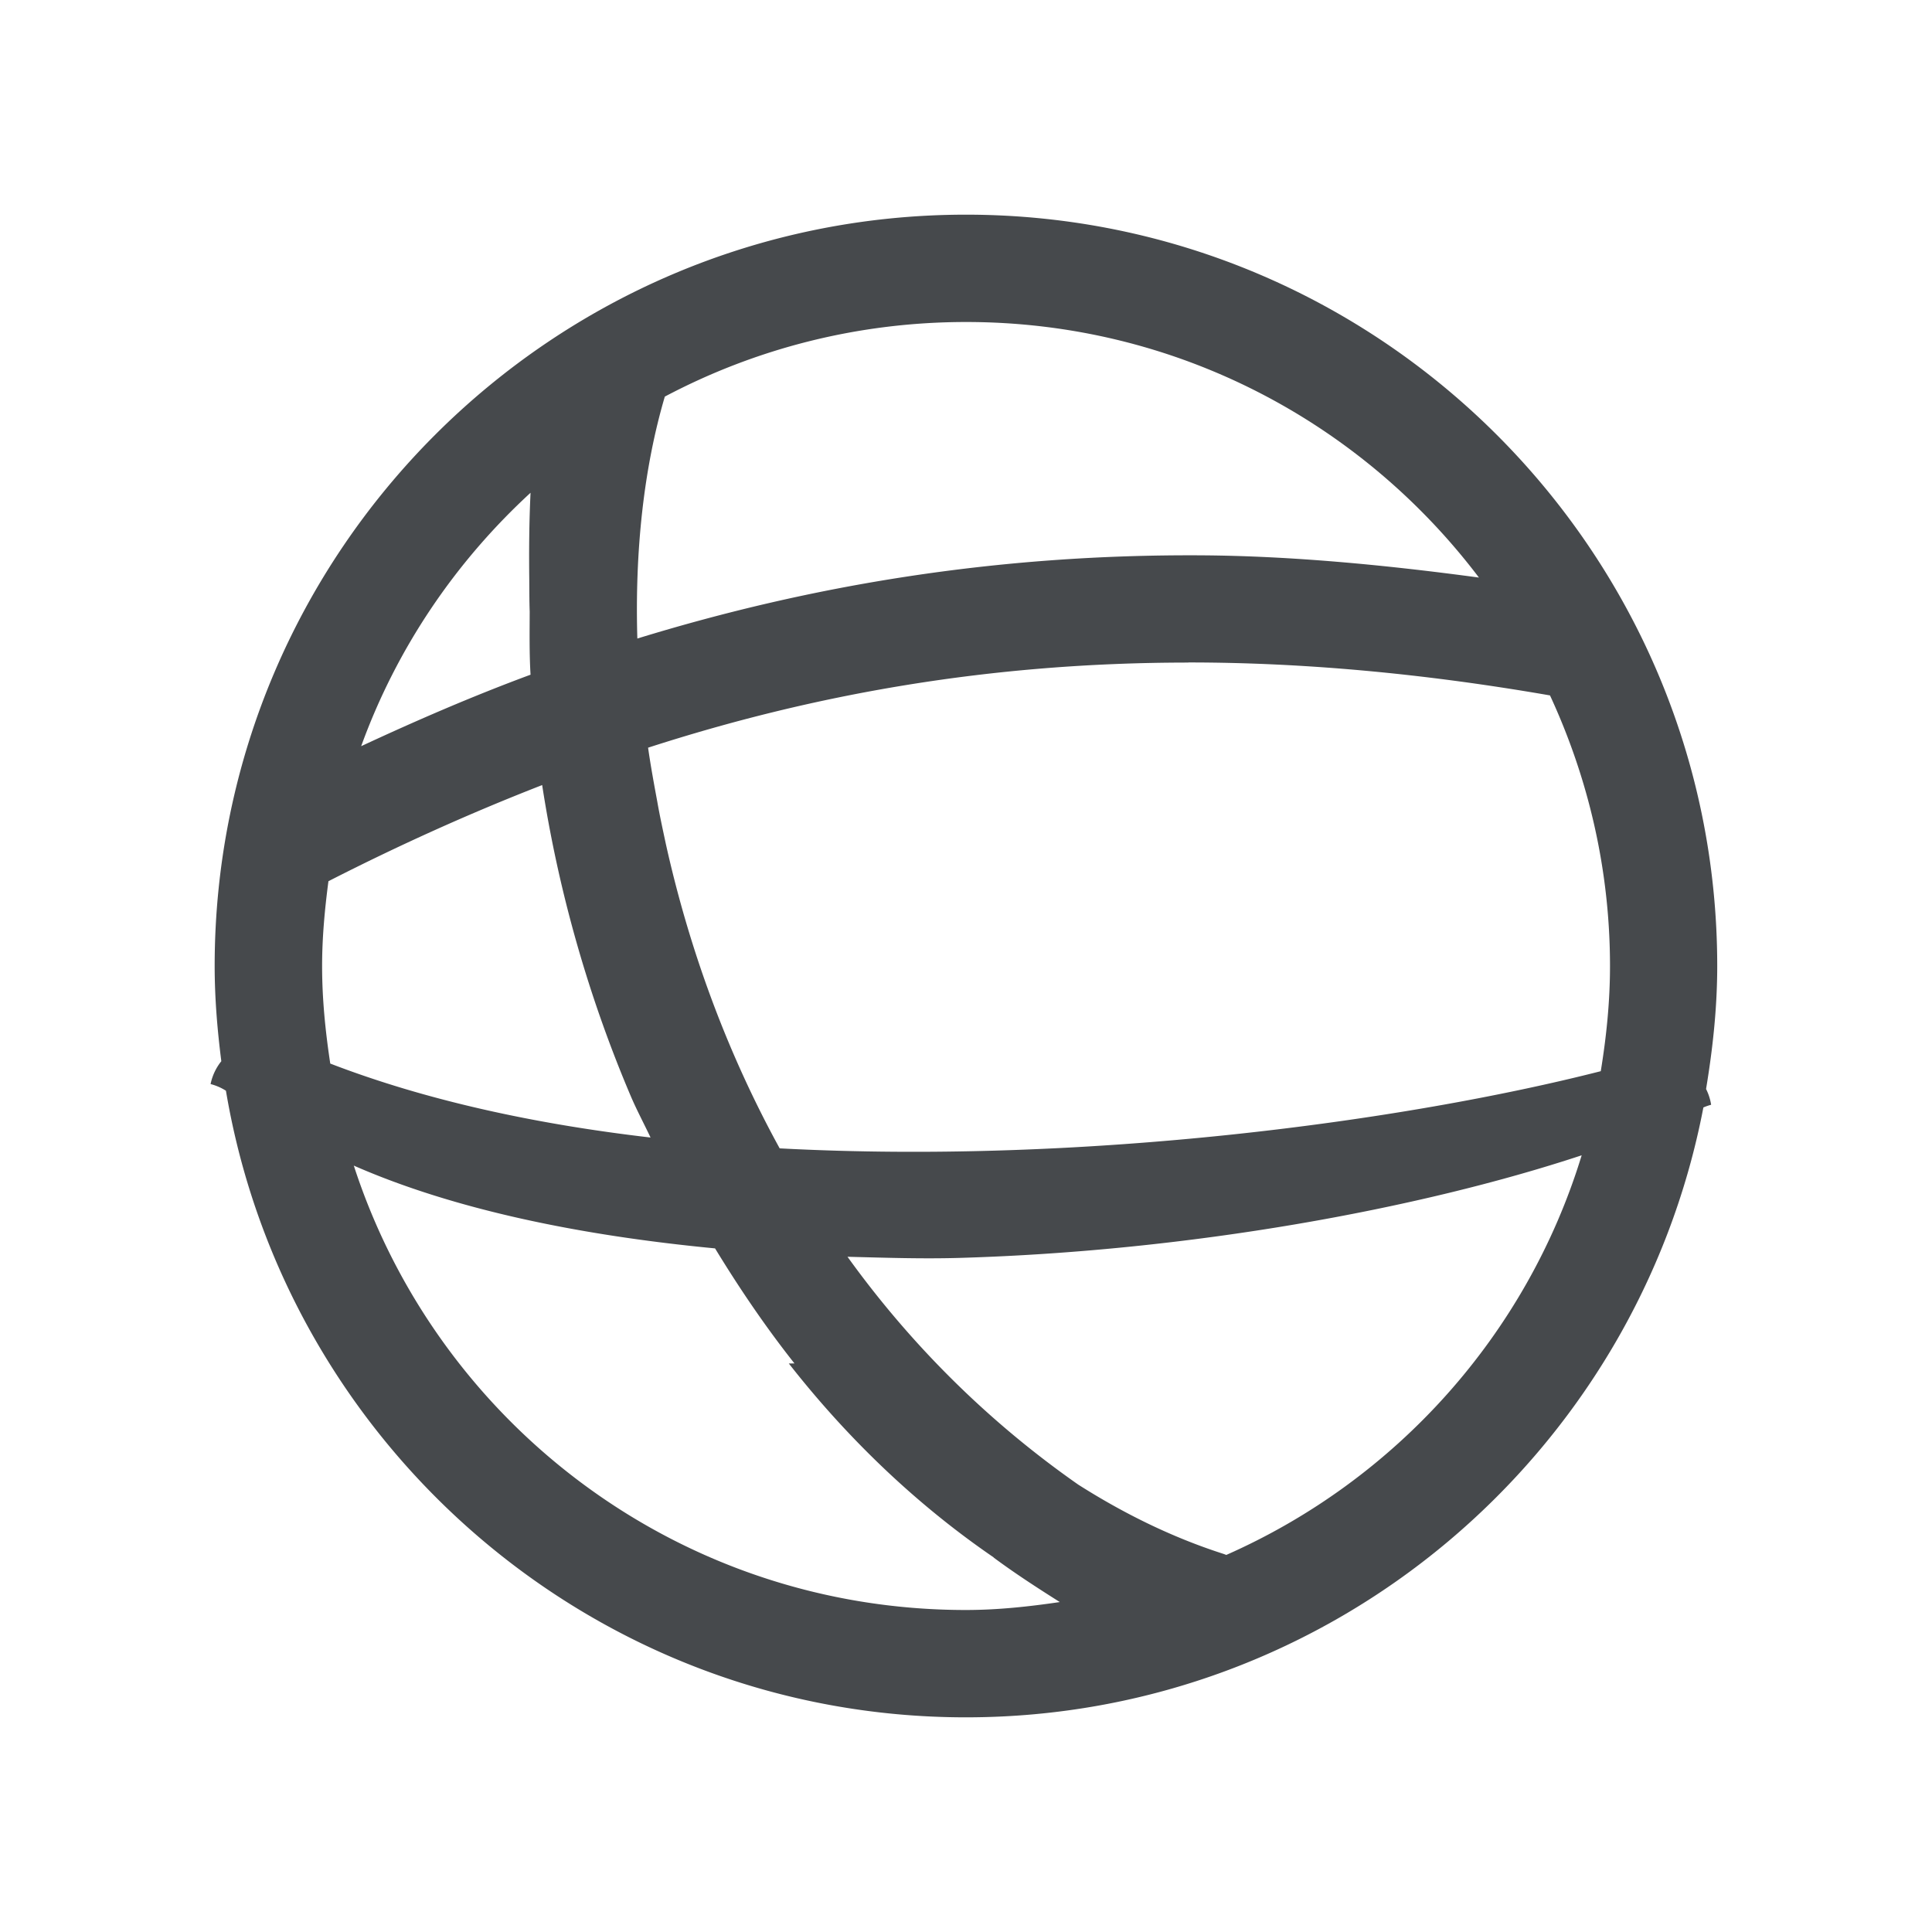 <?xml version="1.0" encoding="UTF-8"?>
<svg id="g" width="18" height="18" version="1.1" xmlns="http://www.w3.org/2000/svg" xmlns:cc="http://creativecommons.org/ns#" xmlns:dc="http://purl.org/dc/elements/1.1/" xmlns:rdf="http://www.w3.org/1999/02/22-rdf-syntax-ns#">
	<defs id="e">
		<style id="current-color-scheme" type="text/css">.ColorScheme-Text{color:#090d11;}.ColorScheme-Background{color:#ffffff;}</style>
	</defs>
	<path id="a" class="ColorScheme-Text" d="m9 2c-3.86 0-7 3.14-7 7 0 0.301 0.025 0.596 0.062 0.887a0.5 0.5 0 0 0-0.1 0.213 0.5 0.5 0 0 1 0.143 0.062c0.556 3.307 3.431 5.838 6.894 5.838 3.409 0 6.252-2.451 6.871-5.682a0.5 0.5 0 0 1 0.072-0.025 0.5 0.5 0 0 0 0-2e-3 0.5 0.5 0 0 0-0.047-0.145c0.062-0.374 0.104-0.755 0.104-1.146 0-3.86-3.14-7-7-7zm0 1c1.957 0 3.685 0.936 4.779 2.381-0.89-0.12-1.755-0.201-2.572-0.207-1.924-0.013-3.655 0.279-5.269 0.775-0.024-0.819 0.06-1.588 0.256-2.254 0.837-0.443 1.792-0.695 2.807-0.695zm-4.057 1.59c-0.013 0.268-0.015 0.536-0.012 0.803 0.001 0.102 3.651e-4 0.203 0.004 0.305-4.63e-4 0.195-0.004 0.389 0.008 0.588-0.538 0.199-1.062 0.426-1.578 0.666 0.331-0.913 0.878-1.717 1.578-2.361zm6.129 1.582c1.052-1.53e-4 2.171 0.099 3.369 0.307 0.355 0.767 0.559 1.619 0.559 2.522 0 0.334-0.034 0.66-0.086 0.979-1.828 0.466-4.799 0.87-7.65 0.719-0.48-0.874-0.836-1.828-1.06-2.834-0.028-0.132-0.057-0.263-0.08-0.395-0.031-0.167-0.062-0.335-0.086-0.504 1.543-0.499 3.19-0.793 5.035-0.793zm-6.021 1.141c0.15 0.974 0.425 1.958 0.826 2.9 0.056 0.131 0.123 0.256 0.184 0.385-1.076-0.125-2.093-0.346-2.984-0.689-0.045-0.297-0.076-0.599-0.076-0.908 0-0.269 0.025-0.532 0.059-0.791 0.652-0.333 1.314-0.632 1.992-0.896zm9.685 3.451c-0.511 1.671-1.731 3.025-3.311 3.723a0.5 0.5 0 0 0-0.039-0.014c-0.476-0.154-0.921-0.375-1.34-0.641-0.837-0.585-1.559-1.302-2.15-2.123 0.353 0.009 0.705 0.021 1.062 0.01 2.122-0.064 4.251-0.451 5.777-0.955zm-11.439 0.096c0.937 0.411 2.112 0.651 3.365 0.771 0.227 0.372 0.471 0.732 0.74 1.072-0.017-7.34e-4 -0.035 7.77e-4 -0.053 0 0.546 0.697 1.184 1.31 1.906 1.805 0.002 0.002 0.004 0.004 0.006 0.006 0.197 0.146 0.404 0.28 0.613 0.412-0.286 0.042-0.577 0.074-0.875 0.074-2.67 0-4.922-1.735-5.703-4.141z" style="fill-opacity:.75;fill:currentColor"/>
</svg>

